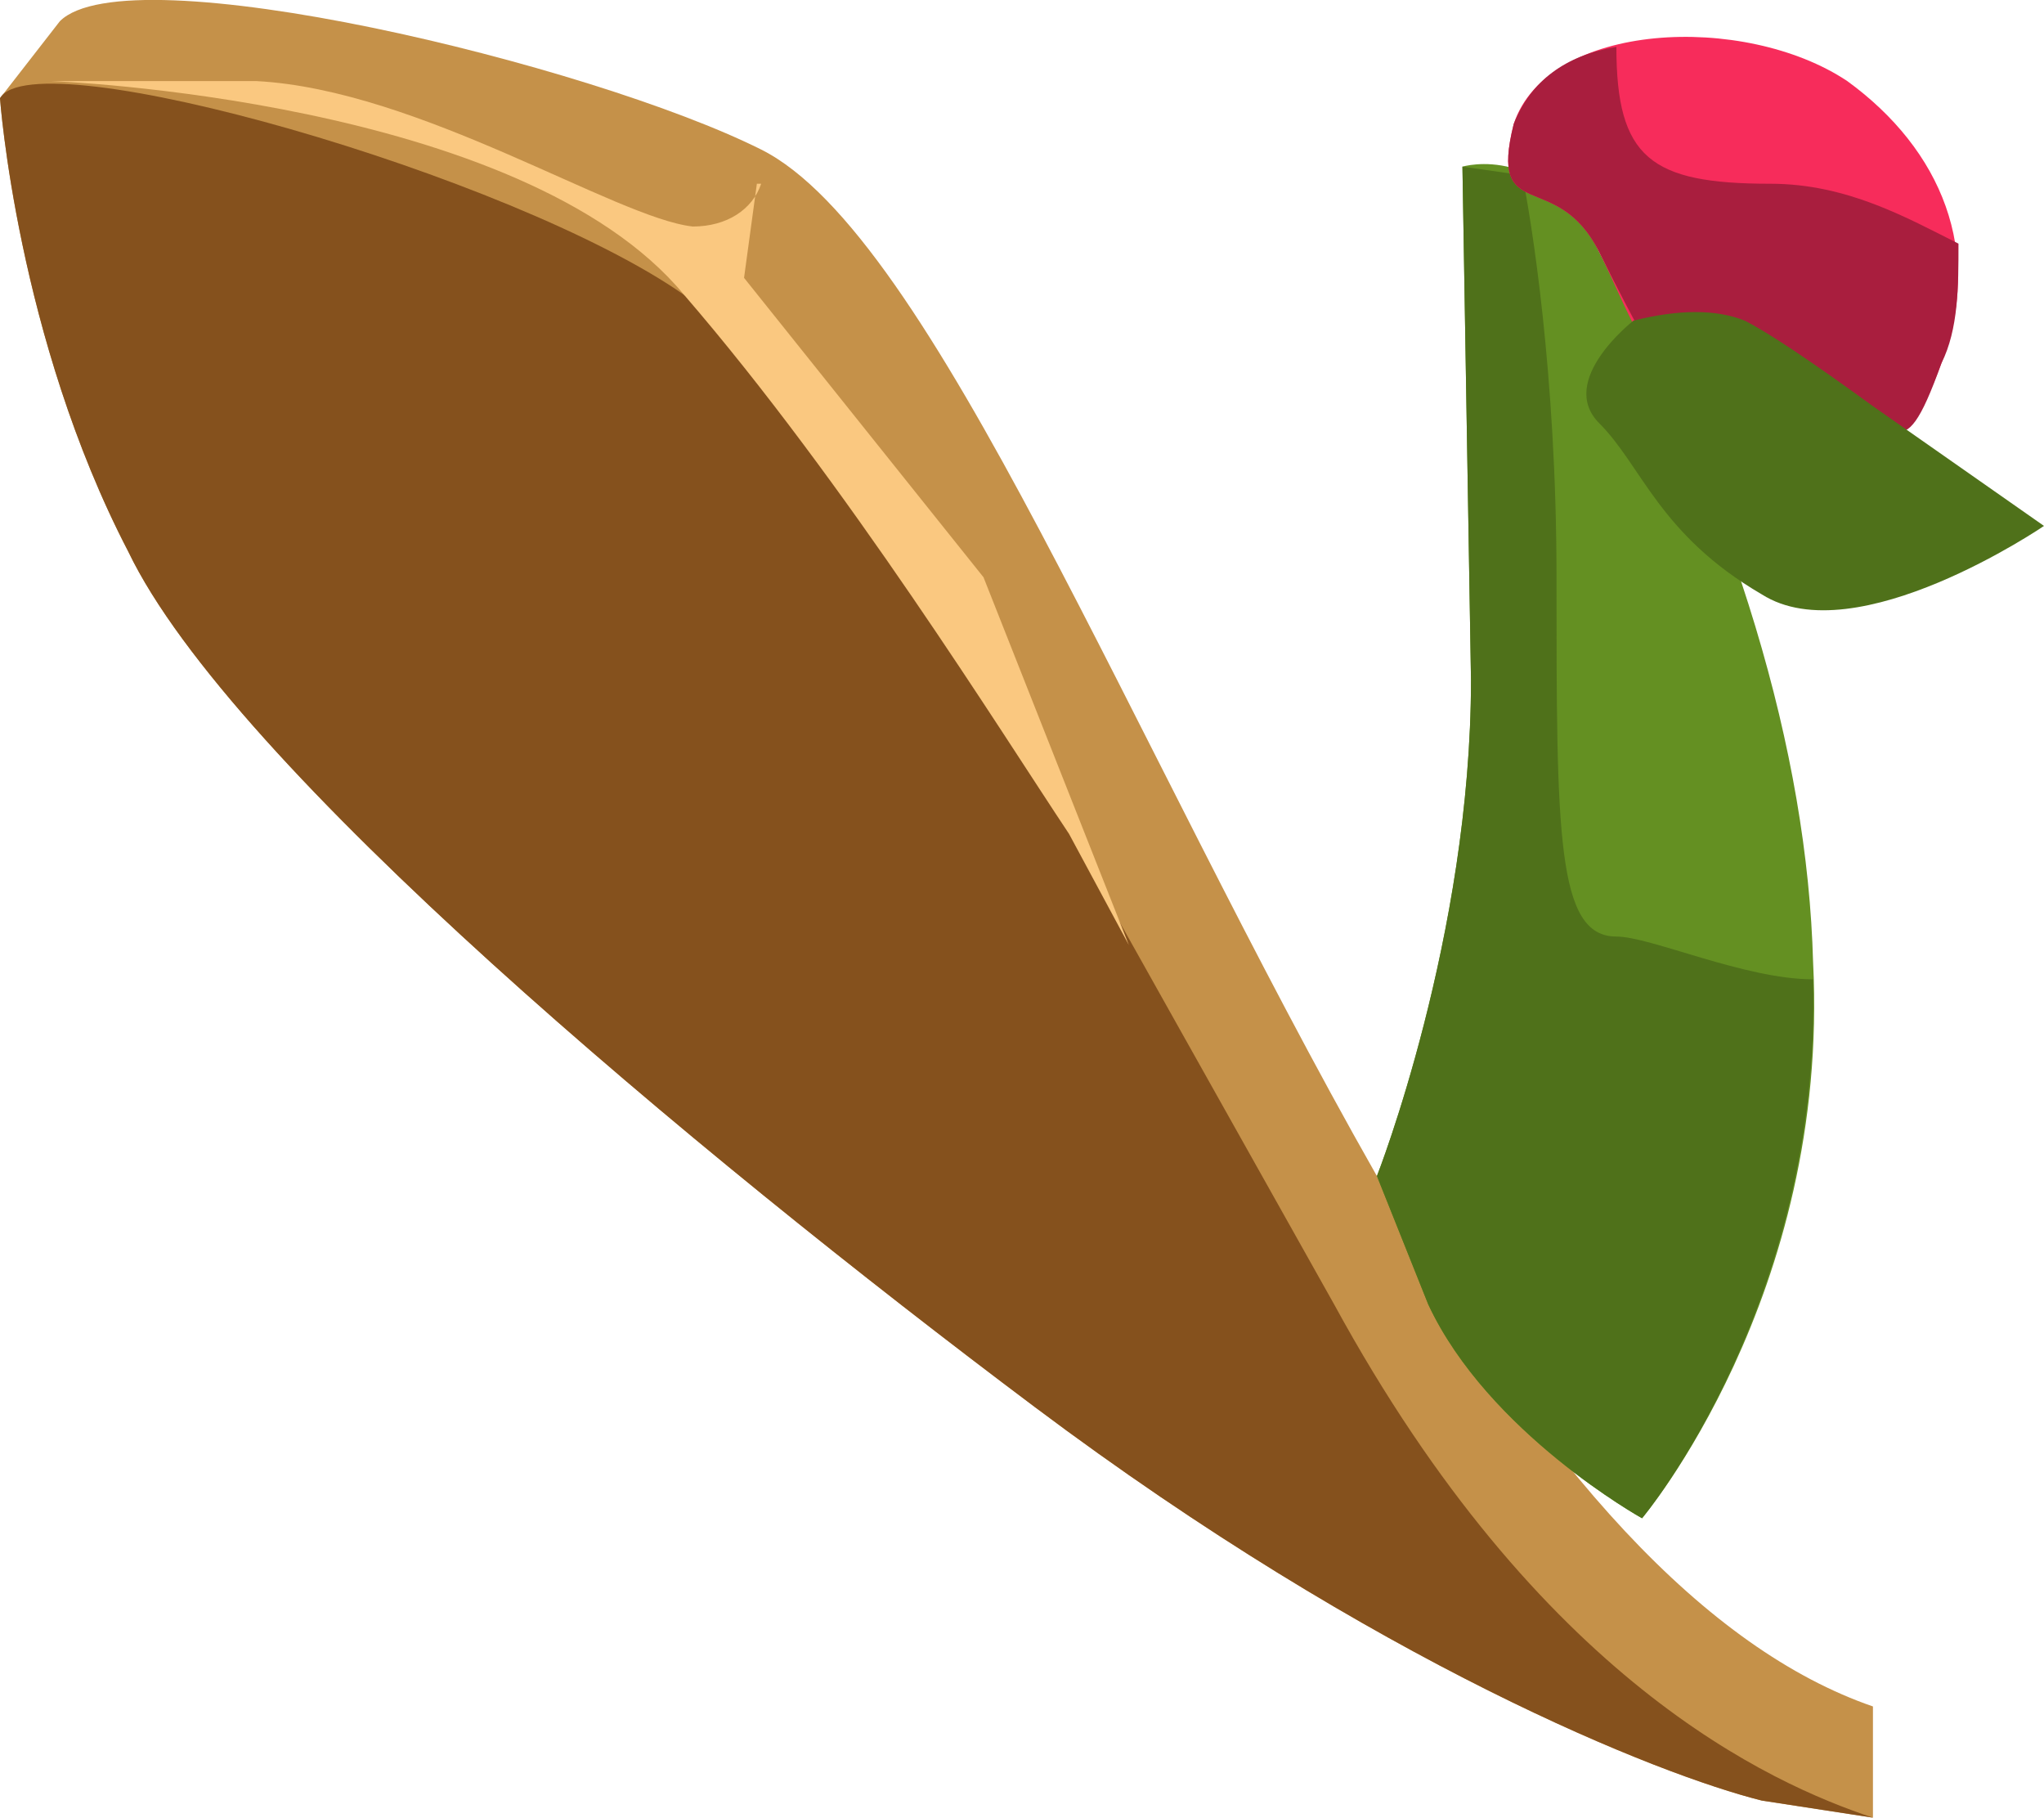<?xml version="1.0" encoding="UTF-8" standalone="no"?>
<!-- Generator: flash2svg, http://dissentgraphics.com/tools/flash2svg -->

<svg
   xmlns:dc="http://purl.org/dc/elements/1.1/"
   xmlns:cc="http://creativecommons.org/ns#"
   xmlns:rdf="http://www.w3.org/1999/02/22-rdf-syntax-ns#"
   xmlns:svg="http://www.w3.org/2000/svg"
   xmlns="http://www.w3.org/2000/svg"
   xmlns:sodipodi="http://sodipodi.sourceforge.net/DTD/sodipodi-0.dtd"
   xmlns:inkscape="http://www.inkscape.org/namespaces/inkscape"
   id="AvatarAssets"
   image-rendering="auto"
   version="1.1"
   x="0px"
   y="0px"
   width="11.95"
   height="10.624"
   viewBox="0 0 11.95 10.624"
   inkscape:version="0.48.4 r9939"
   sodipodi:docname="AvatarAssets_backShoeRightD009.svg">
  <sodipodi:namedview
     pagecolor="#ffffff"
     bordercolor="#666666"
     borderopacity="1"
     objecttolerance="10"
     gridtolerance="10"
     guidetolerance="10"
     inkscape:pageopacity="0"
     inkscape:pageshadow="2"
     inkscape:window-width="640"
     inkscape:window-height="480"
     id="namedview4088"
     showgrid="false"
     fit-margin-top="0"
     fit-margin-left="0"
     fit-margin-right="0"
     fit-margin-bottom="0"
     inkscape:zoom="1.9032258"
     inkscape:cx="36.849"
     inkscape:cy="-50.349"
     inkscape:window-x="136"
     inkscape:window-y="0"
     inkscape:window-maximized="0"
     inkscape:current-layer="AvatarAssets" />
  <defs
     id="defs4067" />
  <g
     id="backShoeRightD10"
     overflow="visible"
     style="overflow:visible"
     transform="translate(4.849,-1.027)">
    <g
       id="backShoeRightD009_0">
      <g
         id="element">
        <g
           id="drawingObject">
          <path
             id="path"
             d="m -0.399,1.901 c -1,-0.5 -3.7,-1.15 -4.1,-0.75 l -0.35,0.45 0.15,0.85 -0.15,-0.85 c 0,0 0.1,1.4 0.75,2.65 0.6,1.25 3.3,3.5 5.3,5 2,1.5 3.65,2.15 4.25,2.3 l 0.65,0.1 0,-0.65 q -1.45,-0.5 -2.9,-3.1 c -1.45,-2.55 -2.6,-5.5 -3.6,-6 z"
             inkscape:connector-curvature="0"
             style="fill:#c59149" />
        </g>
        <g
           id="drawingObject1">
          <path
             id="path1"
             d="m -0.849,2.751 c -1,-0.7 -3.8,-1.5 -4,-1.15 l 0.15,0.85 -0.15,-0.85 c 0,0 0.1,1.4 0.75,2.65 0.6,1.25 3.3,3.5 5.3,5 2,1.5 3.65,2.15 4.25,2.3 l 0.65,0.1 c -0.6,-0.2 -1.95,-0.8 -3.15,-3 q -2.05,-3.65 -2.1,-3.75 -1.05,-1.75 -1.7,-2.15 z"
             inkscape:connector-curvature="0"
             style="fill:#85511d" />
        </g>
        <g
           id="drawingObject2">
          <path
             id="path2"
             d="m -0.799,2.351 c -0.45,-0.05 -1.6,-0.8 -2.55,-0.85 l -1.2,0 1.5,0.2 -1.5,-0.2 c 0,0 2.75,0.1 3.7,1.25 0.95,1.1 1.85,2.55 2.25,3.15 l 0.35,0.65 -0.85,-2.15 -1.4,-1.75 0.075,-0.55 0.025,0 c -0.05,0.15 -0.2,0.25 -0.4,0.25 z"
             inkscape:connector-curvature="0"
             style="fill:#fac880" />
        </g>
        <g
           id="drawingObject3">
          <path
             id="path3"
             d="m 4.501,2.501 c -0.3,-0.65 -0.8,-0.5 -0.8,-0.5 l 0.3,0 -0.3,0 0.05,3 c 0,1.5 -0.55,2.9 -0.55,2.9 l 0.3,0.75 c 0.35,0.75 1.25,1.25 1.25,1.25 0,0 1.1,-1.3 1,-3.25 q -0.05,-1.85 -1.25,-4.15 z"
             inkscape:connector-curvature="0"
             style="fill:#649022" />
        </g>
        <g
           id="drawingObject4">
          <path
             id="path4"
             d="m 4.601,6.501 c -0.35,0 -0.35,-0.6 -0.35,-2.1 0,-1.2 -0.15,-2.1 -0.2,-2.35 l -0.35,-0.05 0.05,3 c 0,1.5 -0.55,2.9 -0.55,2.9 l 0.3,0.75 c 0.35,0.75 1.25,1.25 1.25,1.25 0,0 1.05,-1.25 1,-3.15 -0.4,0 -0.95,-0.25 -1.15,-0.25 z"
             inkscape:connector-curvature="0"
             style="fill:#4f711a" />
        </g>
        <g
           id="drawingObject5">
          <path
             id="path5"
             d="m 4.001,1.751 c -0.15,0.6 0.25,0.25 0.5,0.75 0.25,0.5 0.45,1.25 1.35,1 l 0.4,0.05 q 0.1,0 0.25,-0.4 c 0.25,-0.65 0,-1.25 -0.55,-1.65 -0.6,-0.4 -1.75,-0.35 -1.95,0.25 z"
             inkscape:connector-curvature="0"
             style="fill:#f72c5b" />
        </g>
        <g
           id="drawingObject6">
          <path
             id="path6"
             d="m 4.001,1.751 c -0.15,0.6 0.25,0.25 0.5,0.75 q 0.35,0.7 0.45,0.8 0.3,0.35 0.9,0.2 l 0.4,0.05 -0.4,-0.05 c 0.4,-0.1 0.4,0.35 0.65,-0.35 0.1,-0.2 0.1,-0.45 0.1,-0.7 -0.3,-0.15 -0.65,-0.35 -1.1,-0.35 -0.7,0 -0.9,-0.15 -0.9,-0.8 -0.3,0.05 -0.5,0.2 -0.6,0.45 z"
             inkscape:connector-curvature="0"
             style="fill:#a91e3e" />
        </g>
        <g
           id="drawingObject7">
          <path
             id="path7"
             d="m 4.701,2.901 c 0,0 -0.45,0.35 -0.2,0.6 0.25,0.25 0.35,0.65 0.95,1 0.55,0.35 1.65,-0.4 1.65,-0.4 l -1,-0.7 q -0.55,-0.4 -0.75,-0.5 -0.25,-0.1 -0.65,0 z"
             inkscape:connector-curvature="0"
             style="fill:#4f711a" />
        </g>
      </g>
    </g>
  </g>
</svg>
